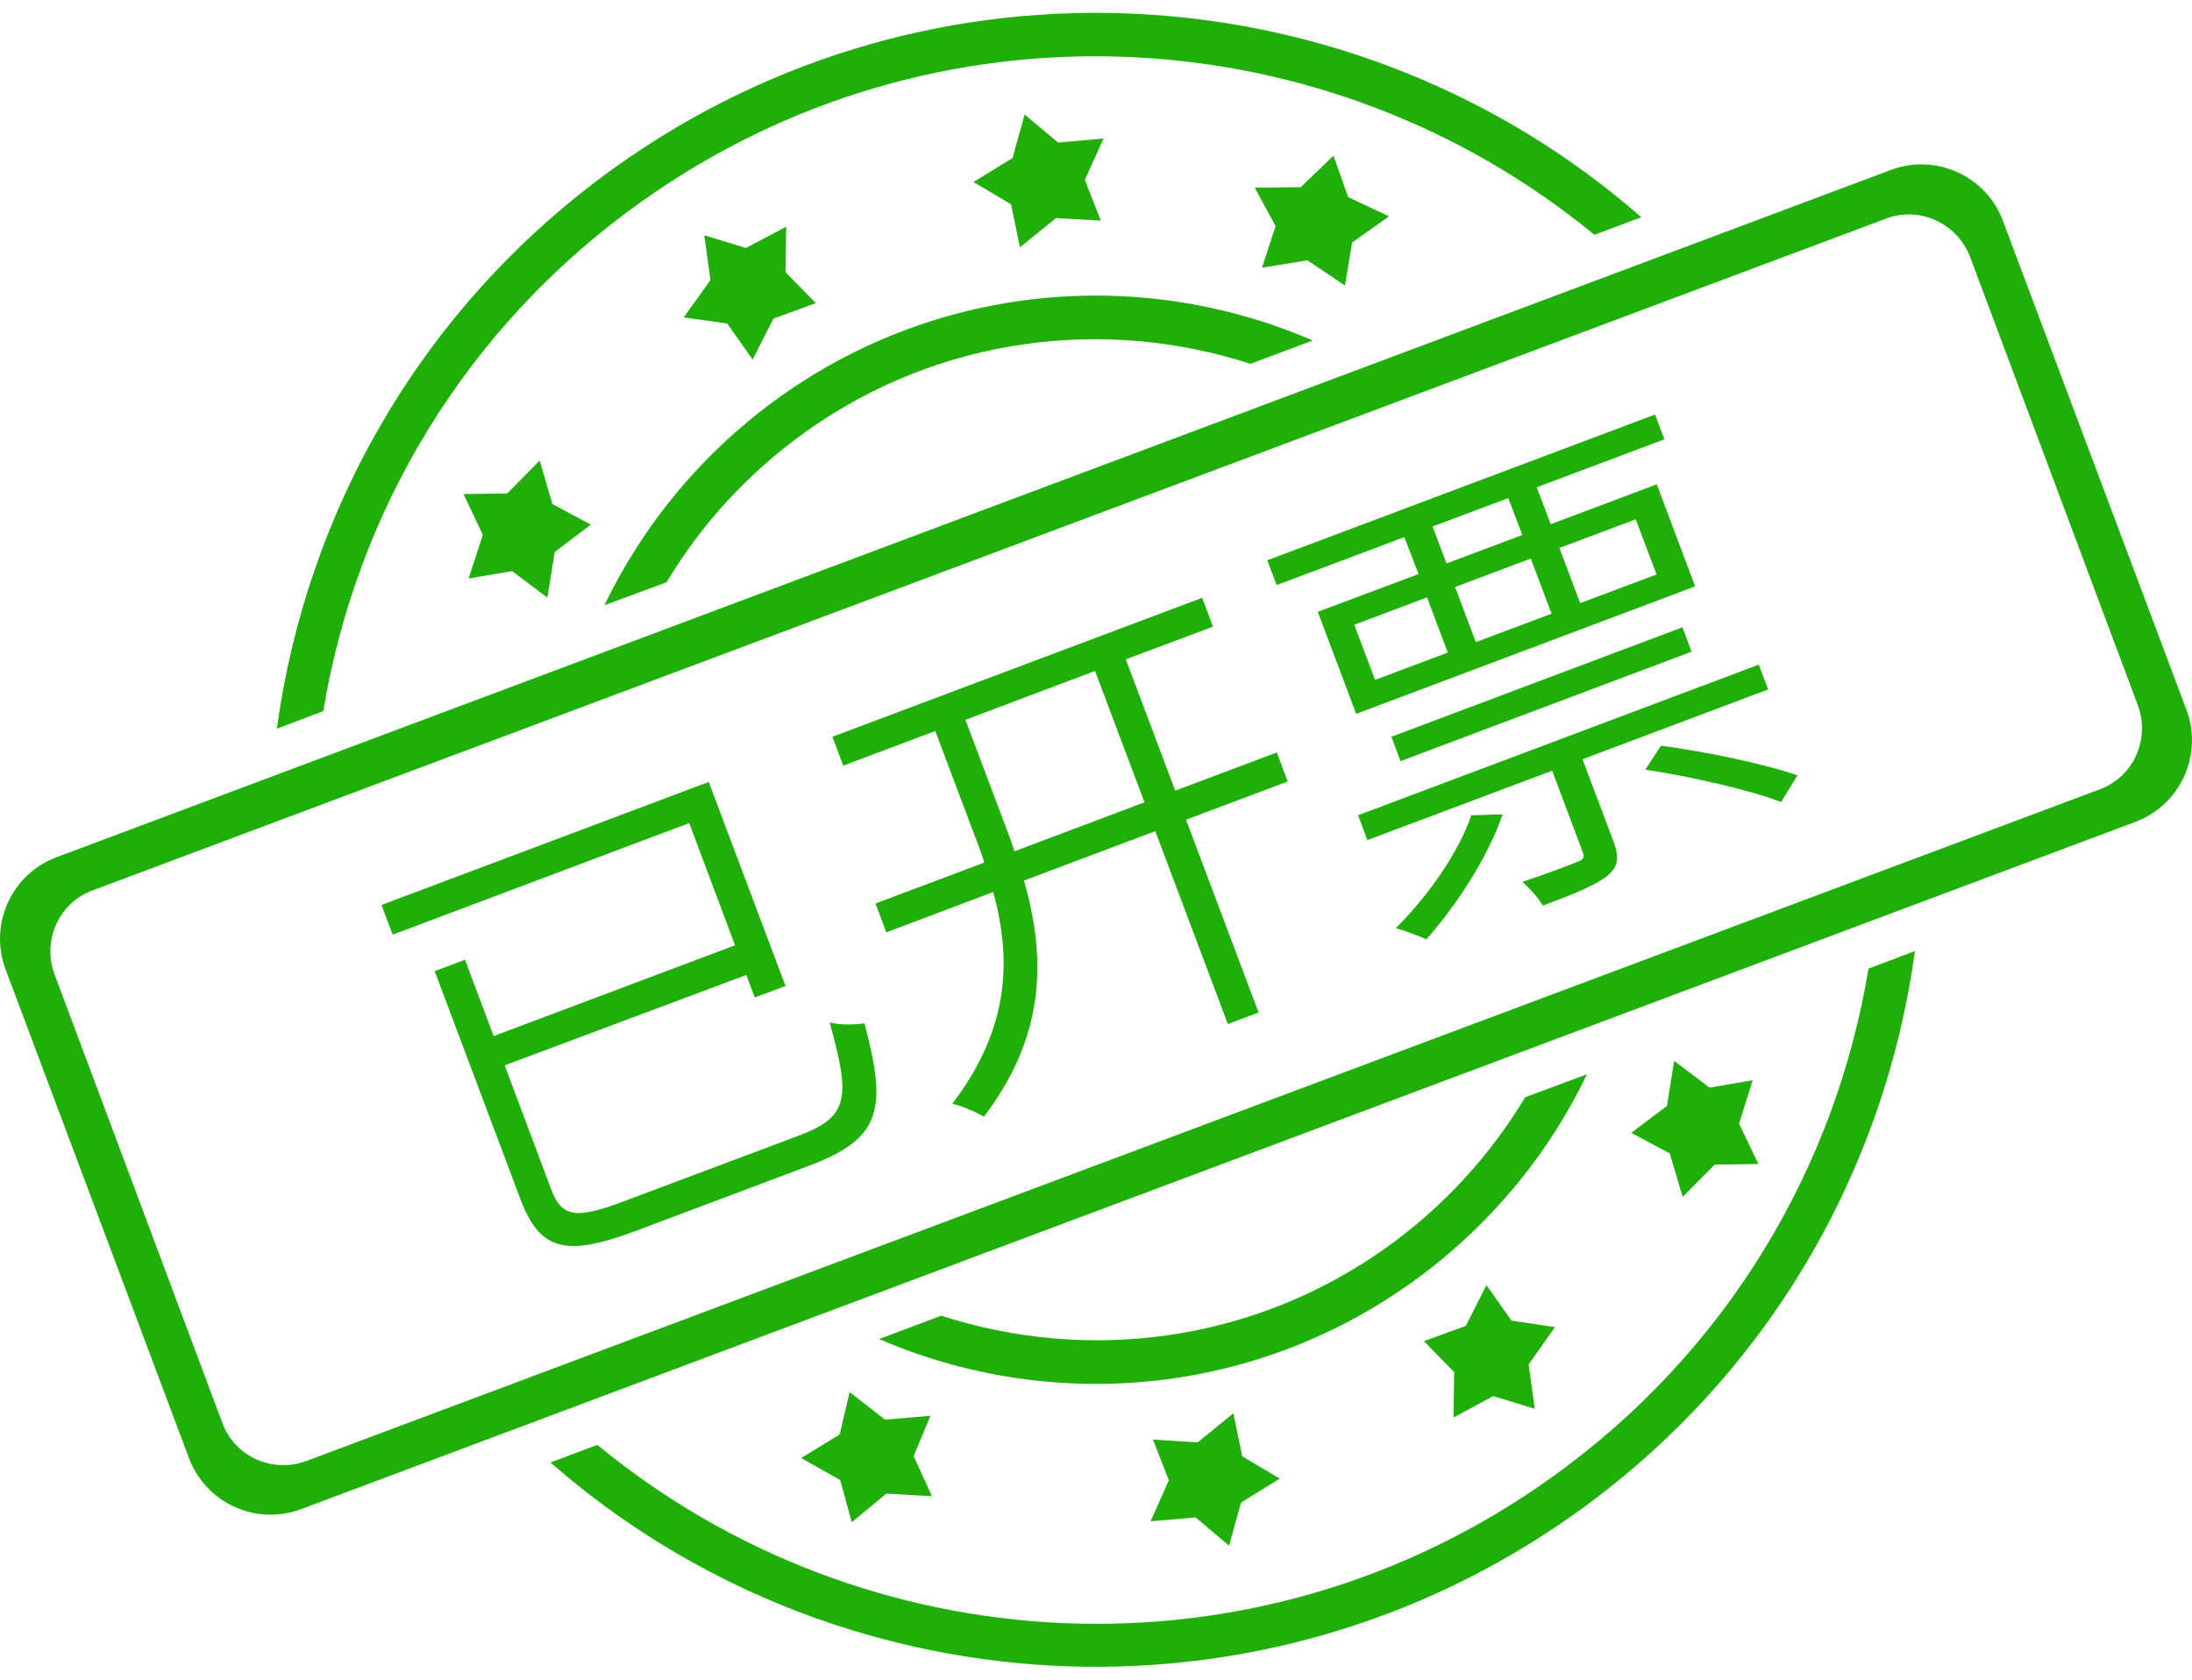 <?xml version="1.0" standalone="no"?><!DOCTYPE svg PUBLIC "-//W3C//DTD SVG 1.1//EN" "http://www.w3.org/Graphics/SVG/1.1/DTD/svg11.dtd"><svg t="1553127835293" class="icon" style="" viewBox="0 0 1336 1024" version="1.1" xmlns="http://www.w3.org/2000/svg" p-id="2346" xmlns:xlink="http://www.w3.org/1999/xlink" width="260.938" height="200"><defs><style type="text/css"></style></defs><path d="M490.537 263.499c81.713-58.44 182.562-70.594 271.644-41.762l37.883-14.222c-103.046-44.606-226.521-35.685-324.784 34.392-47.321 33.875-83.265 77.964-106.925 126.966l37.883-13.964c20.945-35.038 49.131-66.069 84.299-91.41z m153.083-130.586l27.281 1.552-9.697-24.824 11.378-25.212-27.669 2.457L624.485 69.818l-7.37 26.505-23.79 14.61 22.885 13.576 5.43 26.246 21.98-17.842zM309.139 300.735l-26.634 0.388 11.766 24.824-8.663 26.634 26.505-4.525L333.576 364.218l4.525-27.798 21.98-16.679-23.402-12.541-7.758-26.505-19.782 20.04z m145.455-149.592l-25.341-7.758 3.749 27.281-16.291 22.756 26.505 3.749 15.515 21.98 12.671-24.954 25.859-9.438-18.489-18.877 0.388-27.669-24.566 12.929z m338.23-37.107l-28.057 0.388 12.671 23.402-8.275 25.341 27.669-4.525 22.885 15.386 4.396-26.246 22.497-15.903-24.954-11.766-8.921-25.212-19.911 19.135z m359.693-10.473l-1118.125 418.909c-27.41 10.343-41.244 40.857-31.03 68.267l111.838 298.02c10.343 27.41 40.857 41.244 68.267 31.03l1118.125-418.909c27.41-10.343 41.244-40.857 31.03-68.267l-111.838-297.891c-9.956-27.281-40.857-41.503-68.267-31.16z m48.226 53.01l102.271 273.325c7.628 20.558-2.715 43.701-23.273 51.2L186.699 890.44c-20.558 7.628-43.701-2.586-51.2-23.273l-102.271-273.325c-7.628-20.558 2.586-43.701 23.273-51.2L1149.673 133.172c20.299-7.628 43.184 2.844 51.071 23.402zM390.335 123.345C570.44-5.301 808.727 9.051 971.766 143.127l28.574-10.731C828.251-18.23 569.277-36.848 375.208 101.754 257.422 185.923 186.828 311.337 168.727 444.121l28.315-10.731C216.954 312.63 283.152 199.758 390.335 123.345zM929.616 668.703c-20.945 34.78-49.131 66.198-84.299 91.41-81.713 58.44-182.562 70.594-271.644 41.762l-37.883 14.222c103.046 44.606 226.521 35.685 324.525-34.392 47.321-33.875 83.394-77.964 106.925-126.966L929.616 668.703zM729.988 879.063l-27.281-1.681 9.697 24.824-11.119 24.954 27.41-2.327 20.428 17.196 7.24-26.246 23.661-14.61-22.885-13.576-5.43-26.246-21.721 17.713z m180.105-28.186l25.341 7.758-3.749-27.022 16.032-22.756-26.505-4.008-15.257-21.592L893.414 808.081l-25.6 9.309 18.489 18.877-0.388 27.669 24.178-13.059z m-369.907 59.475l27.798 1.552-11.119-24.436 10.214-24.566-27.669 2.327-21.592-16.808-6.077 25.859-23.402 14.352 23.79 13.446 6.982 25.729 21.075-17.455z m405.204-9.697C765.414 1029.301 527.127 1014.949 364.089 880.614l-28.574 10.731c171.96 150.497 431.063 169.244 625.131 30.642C1078.432 837.818 1149.026 712.404 1167.127 579.62l-28.315 10.731c-19.911 120.76-85.98 233.632-193.422 310.303zM1045.075 709.818l26.634-0.388-11.766-24.566 8.275-26.505-26.246 4.525-21.592-16.291-4.396 27.41L994.263 690.424l23.402 12.541 7.887 26.505 19.523-19.653z m0 0" p-id="2347" fill="#1faf08"></path><path d="M486.917 692.105c30.513-11.507 31.547-22.885 18.747-68.913 5.947 1.552 15.257 1.422 21.204 0.517 13.834 51.976 10.602 70.077-33.358 86.626l-104.857 39.434c-42.925 16.162-59.345 13.446-71.499-19.006L264.921 591.903l18.489-6.982 17.455 46.545 147.135-55.337-27.927-74.473-180.752 68.008-6.853-18.101 199.499-74.99 46.804 124.38-18.747 6.982-5.172-13.705-147.265 55.079 28.186 75.119c6.465 17.325 14.61 19.006 44.347 7.758l106.796-40.081zM784.808 476.315l-61.931 23.273 44.218 117.527-18.747 6.982-44.218-117.527-80.032 30.125c12.8 44.865 14.481 92.832-24.436 143.903-4.525-2.715-13.446-6.594-19.265-7.887 35.814-46.804 35.814-89.471 24.954-129.034l-65.164 24.566-6.594-17.584 66.327-24.954c-1.293-4.267-2.844-8.404-4.396-12.541l-25.471-67.62-56.113 21.075-6.594-17.584 225.358-84.687 6.594 17.584-53.139 19.911 30.125 80.032 61.931-23.273 6.594 17.713z m-87.273 12.671l-30.125-80.032-78.998 29.737 25.471 67.62c1.552 4.137 3.103 8.275 4.396 12.541l79.257-29.867zM855.919 327.37l-77.834 29.22-5.689-15.127 236.347-88.824 5.689 15.127-77.834 29.22 8.533 22.497 64.646-24.307 23.402 62.19-206.61 77.705-23.402-62.19 61.414-23.014-8.663-22.497z m-17.842 87.014l44.347-16.679-12.671-33.616-44.347 16.679 12.671 33.616z m233.891-9.309l5.689 15.127-113.131 42.537 18.747 49.778c3.749 9.956 3.232 15.386-3.362 21.075-6.982 5.689-19.265 10.731-39.564 18.36-2.844-4.913-8.016-10.473-12.412-14.481 16.42-5.56 29.349-10.473 33.616-12.283 3.879-1.422 4.267-2.844 2.974-6.206l-18.489-49.261-112.614 42.279-5.689-15.127 244.234-91.798z m-218.376 58.828l-5.56-14.869 177.39-66.715 5.56 14.869-177.39 66.715z m62.19 32.453c-8.921 26.246-28.186 55.467-46.416 76.154-4.137-1.939-13.705-5.56-18.618-6.853 19.653-19.653 37.883-45.382 46.028-68.784l19.006-0.517z m3.491-192.776l-46.158 17.325 8.533 22.497 46.158-17.325-8.533-22.497z m-19.782 87.79l46.158-17.325-12.671-33.616-46.158 17.325 12.671 33.616z m50.941-57.406l12.671 33.616 46.545-17.455-12.671-33.616-46.545 17.455z m61.931 120.501c27.152 3.62 63.224 11.119 83.135 18.101l-9.956 16.291c-18.747-7.37-54.82-15.515-82.747-19.782l9.568-14.61z" p-id="2348" fill="#1faf08"></path></svg>